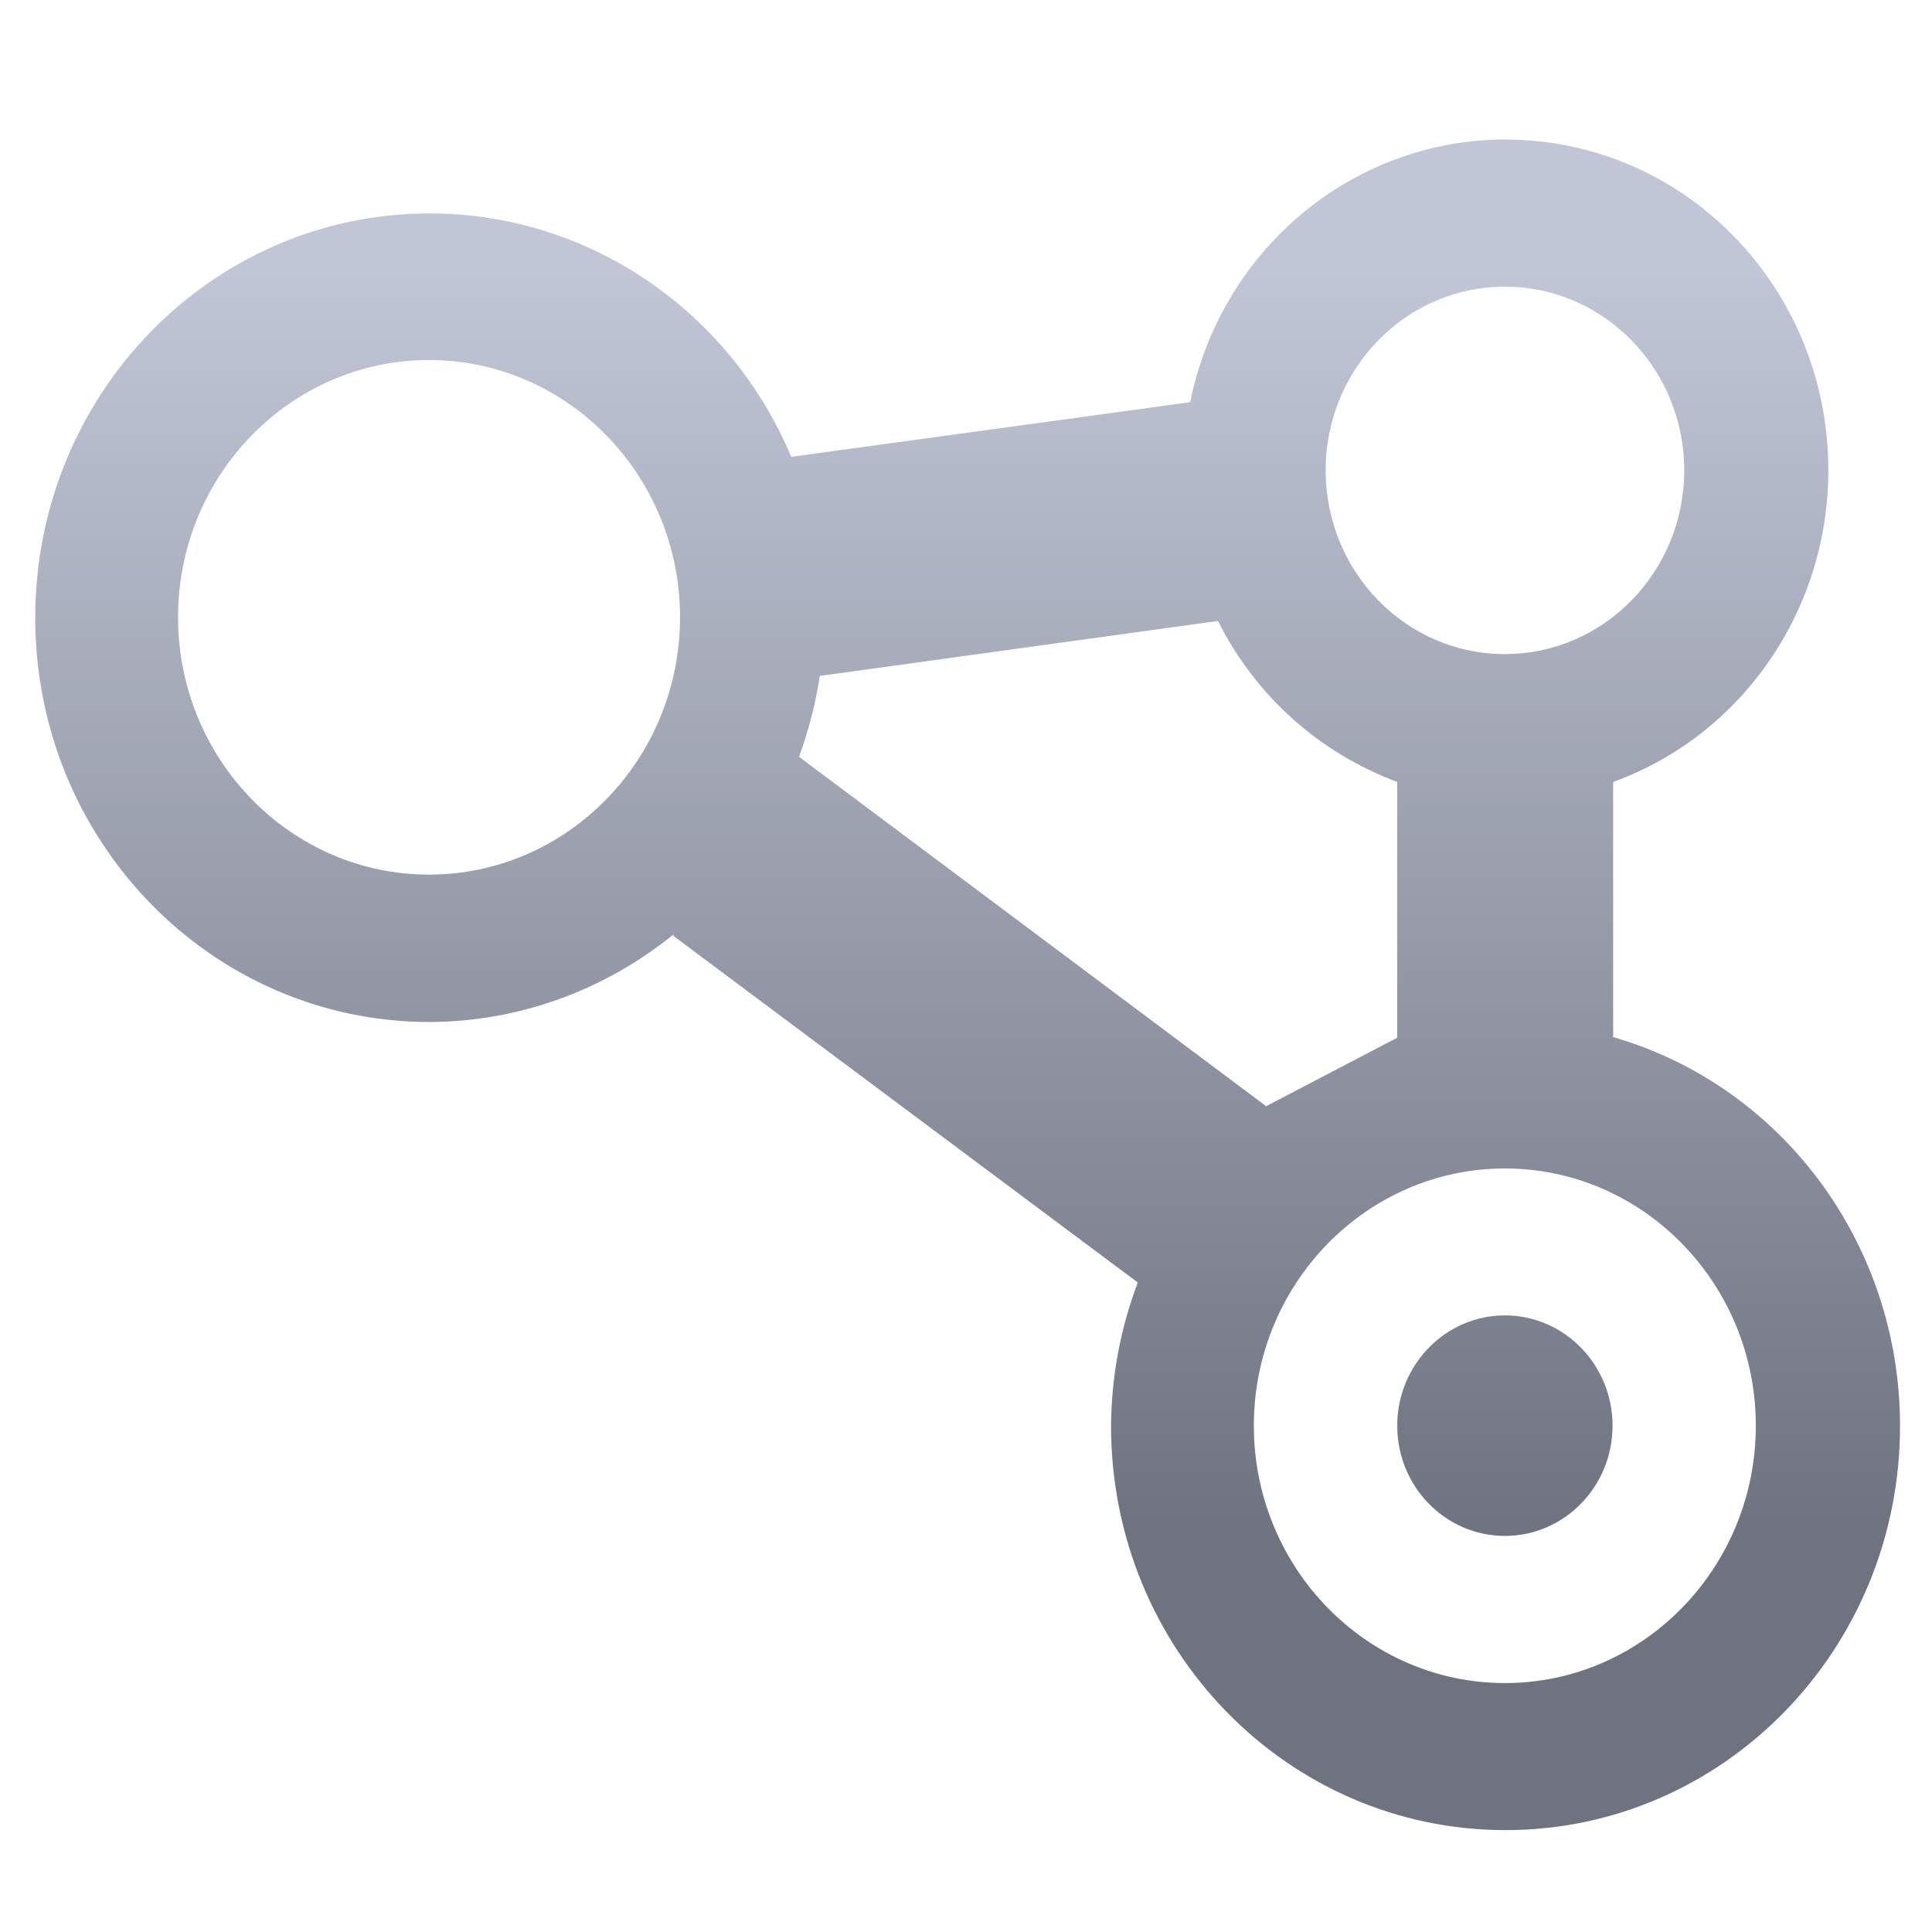 <svg xmlns="http://www.w3.org/2000/svg" xmlns:xlink="http://www.w3.org/1999/xlink" width="64" height="64" viewBox="0 0 64 64" version="1.1"><defs><linearGradient id="linear0" gradientUnits="userSpaceOnUse" x1="0" y1="0" x2="0" y2="1" gradientTransform="matrix(65.829,0,0,42.326,1.452,8.757)"><stop offset="0" style="stop-color:#c1c6d6;stop-opacity:1;"/><stop offset="1" style="stop-color:#6f7380;stop-opacity:1;"/></linearGradient></defs><g id="surface1"><path style=" stroke:none;fill-rule:nonzero;fill:url(#linear0);" d="M 49.852 4.621 C 44.789 4.637 40.441 8.273 39.422 13.34 L 39.422 13.324 L 26.211 15.133 C 24.145 10.234 19.438 7.07 14.234 7.07 C 7.012 7.07 1.168 13.062 1.168 20.465 C 1.168 27.867 7.012 33.855 14.234 33.855 C 17.18 33.844 20.031 32.812 22.336 30.934 L 22.293 30.992 L 37.691 42.484 C 37.117 44 36.816 45.602 36.805 47.234 C 36.805 54.633 42.648 60.625 49.871 60.625 C 57.094 60.625 62.941 54.633 62.941 47.234 C 62.941 41.246 59.07 35.984 53.438 34.355 L 53.438 25.902 C 57.715 24.355 60.566 20.207 60.566 15.582 C 60.566 9.523 55.793 4.625 49.871 4.625 Z M 49.852 9.496 C 53.129 9.496 55.793 12.223 55.793 15.578 C 55.793 18.941 53.129 21.668 49.852 21.668 C 46.57 21.668 43.914 18.941 43.914 15.578 C 43.914 12.223 46.57 9.496 49.852 9.496 Z M 14.211 11.926 C 18.797 11.926 22.527 15.75 22.527 20.445 C 22.527 25.148 18.797 28.973 14.211 28.973 C 9.625 28.973 5.898 25.148 5.898 20.445 C 5.898 15.75 9.625 11.926 14.211 11.926 Z M 40.348 20.57 C 41.59 23.055 43.719 24.949 46.285 25.902 L 46.285 34.375 L 41.914 36.66 L 41.934 36.637 L 26.469 25.07 C 26.785 24.199 27.02 23.301 27.156 22.391 Z M 49.852 38.707 C 54.438 38.707 58.164 42.531 58.164 47.227 C 58.164 51.93 54.438 55.754 49.852 55.754 C 45.266 55.754 41.535 51.93 41.535 47.227 C 41.535 42.531 45.266 38.707 49.852 38.707 Z M 49.852 43.574 C 47.883 43.574 46.285 45.215 46.285 47.227 C 46.285 49.246 47.883 50.879 49.852 50.879 C 51.82 50.879 53.418 49.246 53.418 47.227 C 53.418 45.215 51.82 43.574 49.852 43.574 Z M 49.852 43.574 "/></g></svg>
